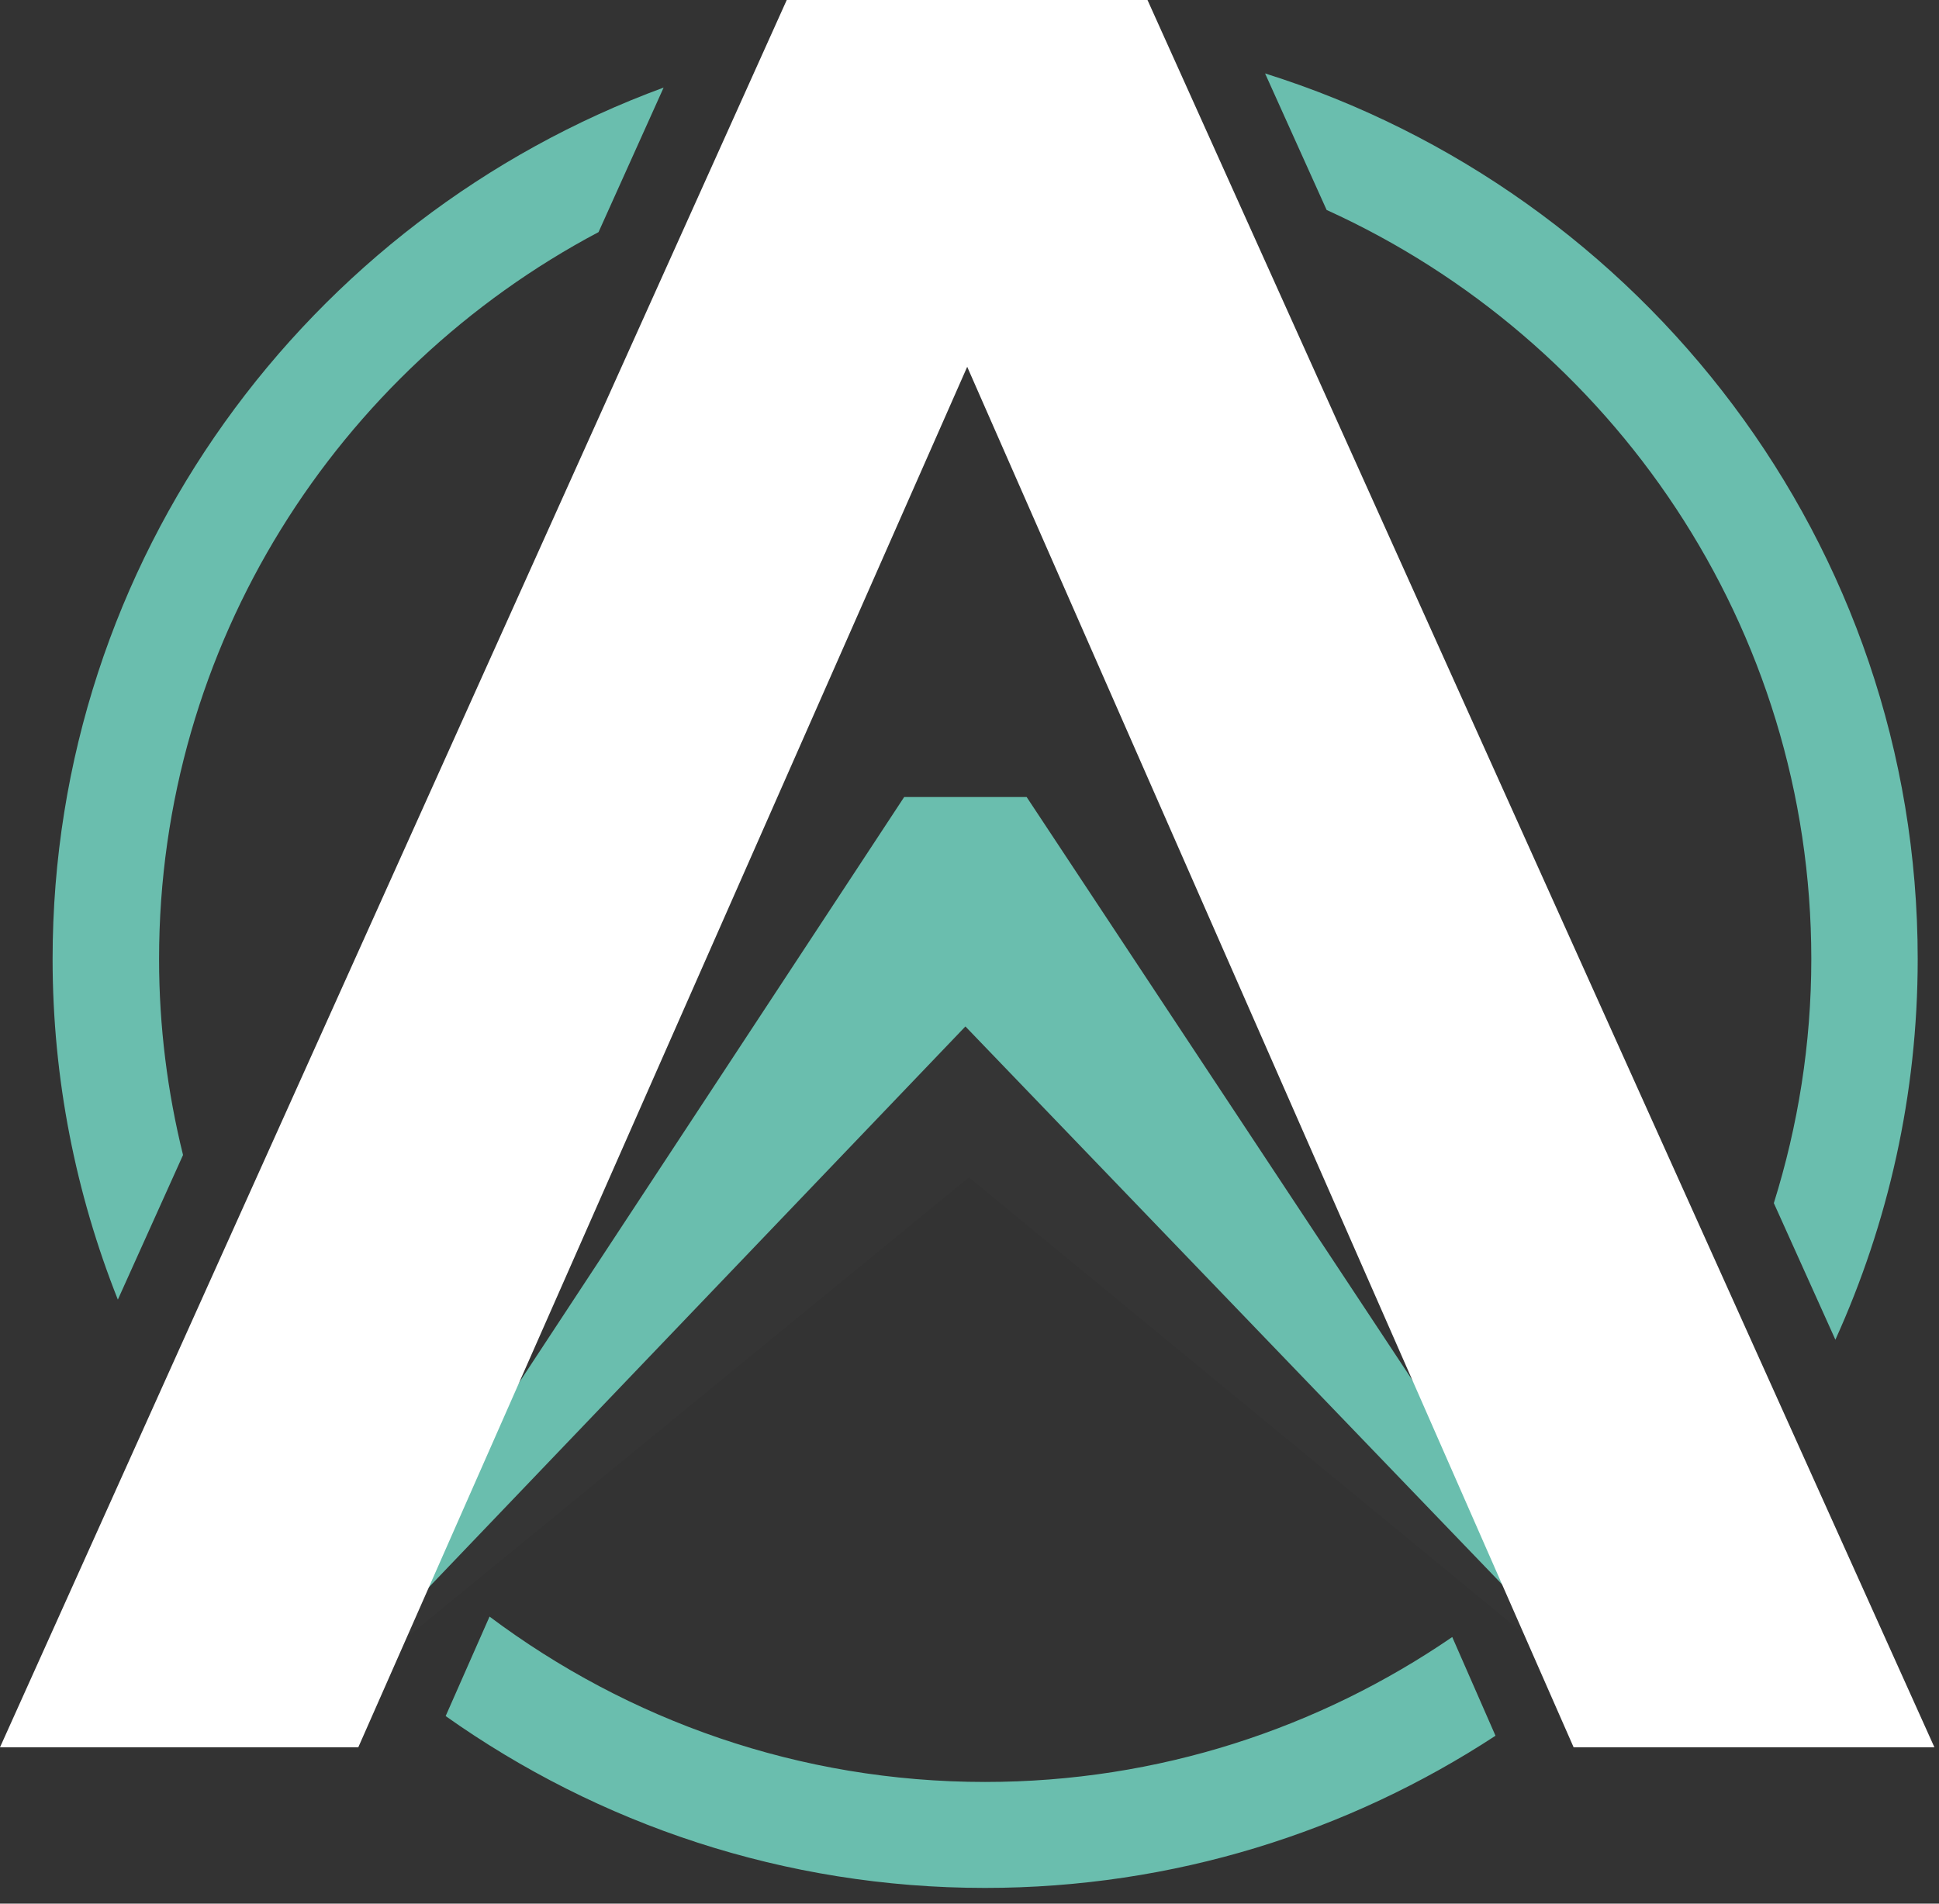 <svg width="55" height="54" viewBox="0 0 55 54" fill="none" xmlns="http://www.w3.org/2000/svg">
<rect x="0" y="0" width="55" height="54" fill="#333333" stroke="none"/>
<g opacity="0.1">
<path opacity="0.1" d="M27.384 29.117L8.143 49.229L27.485 33.396L46.728 49.229L27.384 29.117Z" fill="white"/>
</g>
<path d="M29.121 22.609H25.647L8.143 49.229L27.384 29.117L46.728 49.229L29.121 22.609Z" fill="#6ABEAE"/>
<path d="M5.192 32.763C4.751 30.981 4.512 29.12 4.512 27.205C4.512 18.279 9.569 10.508 16.978 6.584L18.824 2.484C8.721 6.194 1.492 15.871 1.492 27.205C1.492 30.615 2.155 33.873 3.343 36.866L5.192 32.763Z" fill="#6ABEAE"/>
<path d="M37.63 5.956C45.729 9.634 51.378 17.772 51.378 27.205C51.378 29.616 51 31.939 50.315 34.128L52.061 38.003C53.556 34.705 54.396 31.051 54.396 27.205C54.396 15.432 46.601 5.449 35.884 2.083L37.63 5.956Z" fill="#6ABEAE"/>
<path d="M41.193 46.437C37.42 49.023 32.861 50.548 27.942 50.548C22.671 50.548 17.807 48.796 13.886 45.857L12.641 48.679C16.964 51.743 22.244 53.554 27.939 53.554C33.282 53.554 38.257 51.962 42.42 49.237L41.193 46.437Z" fill="#6ABEAE"/>
<path d="M32.549 0H22.316L0 49.565H10.163L27.435 10.405L44.636 49.565H54.87L32.549 0Z" fill="white"/>
</svg>
